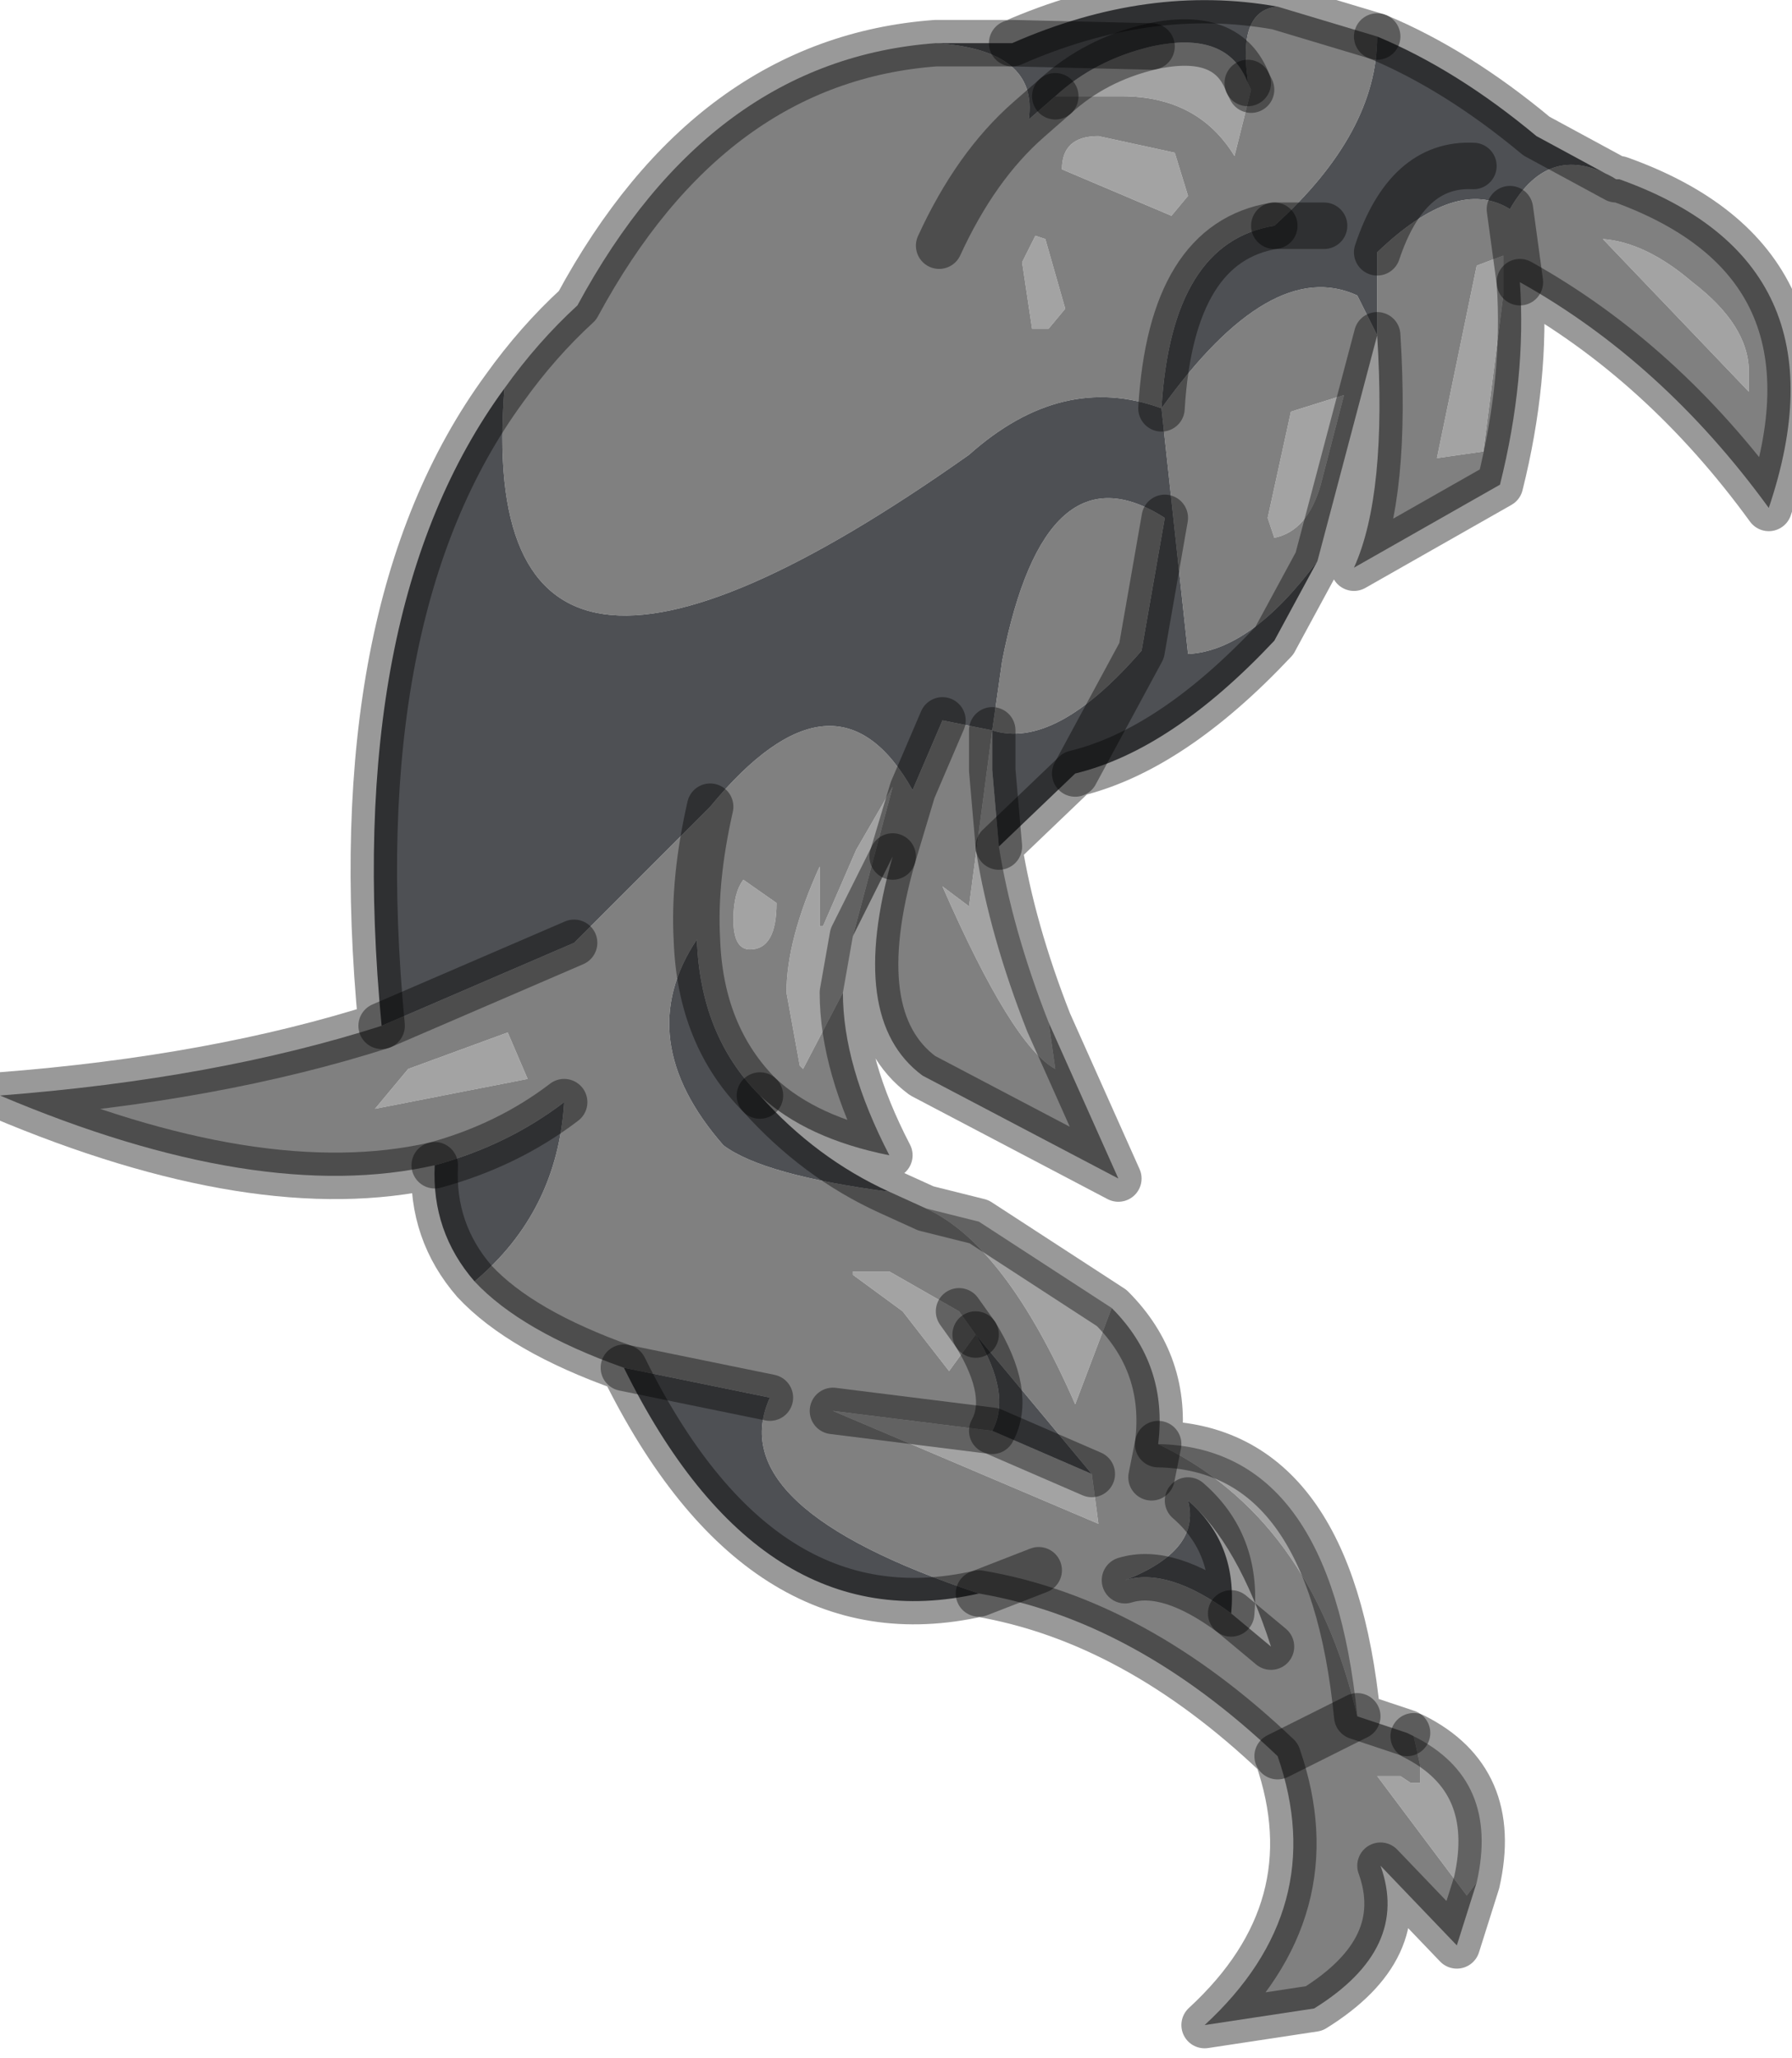 <?xml version="1.0" encoding="utf-8"?>
<svg version="1.1" id="Layer_1"
xmlns="http://www.w3.org/2000/svg"
xmlns:xlink="http://www.w3.org/1999/xlink"
width="27px" height="31px"
xml:space="preserve">
<g id="PathID_1809" transform="matrix(1, 0, 0, 1, 0, 0)">
<path style="fill:#A3A3A3;fill-opacity:1" d="M26.35 5.9L24.15 3.6Q24.8 3.65 25.5 4.25Q26.35 4.9 26.35 5.6L26.35 5.9M15.9 16.1Q15.25 15.75 14.2 13.35L14.6 13.65L14.95 11L14.95 11.6L15.05 12.75Q15.25 14 15.8 15.4L15.9 16.1M12.1 16.1L12.05 16.05L11.85 14.95Q11.85 14.15 12.35 13.05L12.35 13.95L12.4 13.95L12.9 12.8L13.45 11.85L12.85 14.1L12.7 14.95L12.1 16.1M16.2 21.15Q15.15 18.75 13.95 18.2L14.75 18.4L16.75 19.7L16.2 21.15M20.45 25.85Q19.75 22.85 17.45 21.75Q20.05 21.8 20.45 25.85M22.1 28.55L20.75 26.75L21.1 26.75L21.25 26.85L21.4 26.85L21.4 26.6L21.3 26.15Q22.6 26.8 22.25 28.35L22.1 28.55M22.65 4.45L22.35 6.8L21.65 6.9L22.25 4L22.65 3.85L22.65 4.45M17.35 0.7Q18.5 0.45 18.8 1.25L18.85 1.35L18.6 2.35Q18.05 1.45 16.9 1.45L15.9 1.45Q16.5 0.9 17.35 0.7M16.55 2.05L17.7 2.3L17.9 2.95L17.65 3.25L16 2.55Q16 2.05 16.55 2.05M15.4 3.95L15.6 3.55L15.75 3.6L16.05 4.65L15.8 4.95L15.55 4.95L15.4 3.95M19.2 8.1L19.1 7.8L19.45 6.2L20.25 5.95L19.9 7.3Q19.7 8 19.2 8.1M7.65 15.55L7.95 16.25L5.65 16.7L6.15 16.1L7.65 15.55M11.2 13.25L11.7 13.6Q11.7 14.3 11.3 14.3Q11.05 14.3 11.05 13.85Q11.05 13.45 11.2 13.25M14.7 20.1L14.3 20.65L13.6 19.75L12.85 19.2L12.85 19.15L13.4 19.15L14.45 19.75L14.7 20.1M16.45 22.2L16.55 22.95L12.55 21.25L14.95 21.55L16.45 22.2" />
<path style="fill:#808080;fill-opacity:1" d="M26.35 5.6Q26.35 4.9 25.5 4.25Q24.8 3.65 24.15 3.6L26.35 5.9L26.35 5.6M17.5 6.15Q19.15 3.85 20.45 4.45L20.75 5.05L20.75 3.8Q21.95 2.65 22.75 3.15L22.9 4.25L22.75 3.15Q23.35 2.1 24.35 2.7L24.4 2.7Q27.9 3.95 26.65 7.65Q25.05 5.45 22.9 4.25Q23 5.7 22.6 7.3L20.4 8.55Q20.9 7.45 20.75 5.05L19.85 8.45Q18.85 9.8 17.9 9.85L17.5 6.15M20.45 25.85L19.25 26.45L20.45 25.85L21.2 26.1L21.3 26.15L21.4 26.6L21.4 26.85L21.25 26.85L21.1 26.75L20.75 26.75L22.1 28.55L22.25 28.35L21.95 29.3L20.8 28.1Q21.25 29.35 19.8 30.25L18.15 30.5Q20.05 28.75 19.25 26.45Q17.1 24.4 14.75 24Q10.85 22.7 11.6 21.05L9.4 20.6Q7.85 20.05 7.15 19.3Q8.4 18.25 8.5 16.6Q7.65 17.25 6.55 17.55Q3.9 18.15 0 16.5Q3.25 16.25 5.75 15.45L8.65 14.2L10.7 12.15Q10.45 13.25 10.5 14.15Q10.45 13.25 10.7 12.15Q12.6 9.85 13.75 11.9L13.45 12.9L13.75 11.9L14.2 10.85L14.95 11L15.1 9.95Q15.75 6.65 17.55 7.8L17.2 9.8Q15.9 11.3 14.95 11L14.6 13.65L14.2 13.35Q15.25 15.75 15.9 16.1L15.8 15.4L16.85 17.75L13.9 16.2Q12.75 15.35 13.45 12.9L12.85 14.1L13.45 11.85L12.9 12.8L12.4 13.95L12.35 13.95L12.35 13.05Q11.85 14.15 11.85 14.95L12.05 16.05L12.1 16.1L12.7 14.95Q12.7 16.05 13.4 17.4Q12.15 17.15 11.45 16.5Q10.55 15.6 10.5 14.15Q9.5 15.65 10.9 17.25Q11.5 17.7 13.4 17.95L13.95 18.2Q15.15 18.75 16.2 21.15L16.75 19.7Q17.6 20.55 17.45 21.75L17.35 22.25L17.45 21.75Q19.75 22.85 20.45 25.85M15.5 1.8Q14.7 2.5 14.15 3.7Q14.7 2.5 15.5 1.8L15.9 1.45L16.9 1.45Q18.05 1.45 18.6 2.35L18.85 1.35L18.8 1.25L18.8 1.2Q18.65 0.15 19.25 0.1L20.75 0.55Q20.75 2 19.2 3.4Q17.65 3.65 17.5 6.15Q16 5.6 14.6 6.85Q7.1 12.15 7.6 5.85Q8.1 5.15 8.7 4.6Q10.7 0.9 14.1 0.65Q15.65 0.75 15.5 1.8M22.65 3.85L22.25 4L21.65 6.9L22.35 6.8L22.65 4.45L22.65 3.85M16 2.55L17.65 3.25L17.9 2.95L17.7 2.3L16.55 2.05Q16 2.05 16 2.55M15.55 4.95L15.8 4.95L16.05 4.65L15.75 3.6L15.6 3.55L15.4 3.95L15.55 4.95M19.9 7.3L20.25 5.95L19.45 6.2L19.1 7.8L19.2 8.1Q19.7 8 19.9 7.3M6.15 16.1L5.65 16.7L7.95 16.25L7.65 15.55L6.15 16.1M11.05 13.85Q11.05 14.3 11.3 14.3Q11.7 14.3 11.7 13.6L11.2 13.25Q11.05 13.45 11.05 13.85M12.55 21.25L16.55 22.95L16.45 22.2L14.7 20.1L14.45 19.75L13.4 19.15L12.85 19.15L12.85 19.2L13.6 19.75L14.3 20.65L14.7 20.1Q15.25 21 14.95 21.55L12.55 21.25M15.65 23.65L14.75 24L15.65 23.65M17.9 22.6Q18.1 23.35 16.95 23.8Q17.6 23.6 18.55 24.3L19.15 24.8Q18.65 23.25 17.9 22.6M19.15 24.8L18.55 24.3" />
<path style="fill:#4E5054;fill-opacity:1" d="M14.95 11.6L14.95 11Q15.9 11.3 17.2 9.8L16.2 11.65L17.2 9.8L17.55 7.8Q15.75 6.65 15.1 9.95L14.95 11L14.2 10.85L13.75 11.9Q12.6 9.85 10.7 12.15L8.65 14.2L5.75 15.45Q5.15 9.2 7.6 5.85Q7.1 12.15 14.6 6.85Q16 5.6 17.5 6.15Q17.65 3.65 19.2 3.4L19.95 3.4L19.2 3.4Q20.75 2 20.75 0.55Q21.95 1.05 23.15 2.05L24.35 2.7Q23.35 2.1 22.75 3.15Q21.95 2.65 20.75 3.8Q21.2 2.45 22.2 2.5Q21.2 2.45 20.75 3.8L20.75 5.05L20.45 4.45Q19.15 3.85 17.5 6.15L17.9 9.85Q18.85 9.8 19.85 8.45L19.2 9.65Q17.65 11.3 16.2 11.65L15.05 12.75L14.95 11.6M10.9 17.25Q9.5 15.65 10.5 14.15Q10.55 15.6 11.45 16.5Q12.3 17.45 13.4 17.95Q11.5 17.7 10.9 17.25M11.6 21.05Q10.85 22.7 14.75 24Q11.45 24.75 9.4 20.6L11.6 21.05M7.15 19.3Q6.5 18.55 6.55 17.55Q7.65 17.25 8.5 16.6Q8.4 18.25 7.15 19.3M15.9 1.45L15.5 1.8Q15.65 0.75 14.1 0.65L15.25 0.65Q17.3 -0.25 19.25 0.1Q18.65 0.15 18.8 1.2L18.8 1.25Q18.5 0.45 17.35 0.7Q16.5 0.9 15.9 1.45M17.35 0.7L15.25 0.65L17.35 0.7M14.95 21.55Q15.25 21 14.7 20.1L16.45 22.2L14.95 21.55M18.55 24.3Q17.6 23.6 16.95 23.8Q18.1 23.35 17.9 22.6Q18.65 23.25 18.55 24.3" />
<path style="fill:none;stroke-width:0.7;stroke-linecap:round;stroke-linejoin:round;stroke-miterlimit:3;stroke:#000000;stroke-opacity:0.4" d="M20.75 0.55Q21.95 1.05 23.15 2.05L24.35 2.7L24.4 2.7Q27.9 3.95 26.65 7.65Q25.05 5.45 22.9 4.25Q23 5.7 22.6 7.3L20.4 8.55Q20.9 7.45 20.75 5.05L19.85 8.45L19.2 9.65Q17.65 11.3 16.2 11.65L15.05 12.75Q15.25 14 15.8 15.4L16.85 17.75L13.9 16.2Q12.75 15.35 13.45 12.9L12.85 14.1L12.7 14.95Q12.7 16.05 13.4 17.4Q12.15 17.15 11.45 16.5Q12.3 17.45 13.4 17.95L13.95 18.2L14.75 18.4L16.75 19.7Q17.6 20.55 17.45 21.75Q20.05 21.8 20.45 25.85L21.2 26.1" />
<path style="fill:none;stroke-width:0.7;stroke-linecap:round;stroke-linejoin:round;stroke-miterlimit:3;stroke:#000000;stroke-opacity:0.4" d="M21.3 26.15Q22.6 26.8 22.25 28.35L21.95 29.3L20.8 28.1Q21.25 29.35 19.8 30.25L18.15 30.5Q20.05 28.75 19.25 26.45Q17.1 24.4 14.75 24Q11.45 24.75 9.4 20.6Q7.85 20.05 7.15 19.3Q6.5 18.55 6.55 17.55Q3.9 18.15 0 16.5Q3.25 16.25 5.75 15.45Q5.15 9.2 7.6 5.85Q8.1 5.15 8.7 4.6Q10.7 0.9 14.1 0.65L15.25 0.65Q17.3 -0.25 19.25 0.1L20.75 0.55" />
<path style="fill:none;stroke-width:0.7;stroke-linecap:round;stroke-linejoin:round;stroke-miterlimit:3;stroke:#000000;stroke-opacity:0.4" d="M19.2 3.4L19.95 3.4" />
<path style="fill:none;stroke-width:0.7;stroke-linecap:round;stroke-linejoin:round;stroke-miterlimit:3;stroke:#000000;stroke-opacity:0.4" d="M20.75 3.8Q21.2 2.45 22.2 2.5" />
<path style="fill:none;stroke-width:0.7;stroke-linecap:round;stroke-linejoin:round;stroke-miterlimit:3;stroke:#000000;stroke-opacity:0.4" d="M22.75 3.15L22.9 4.25" />
<path style="fill:none;stroke-width:0.7;stroke-linecap:round;stroke-linejoin:round;stroke-miterlimit:3;stroke:#000000;stroke-opacity:0.4" d="M15.9 1.45L15.5 1.8Q14.7 2.5 14.15 3.7" />
<path style="fill:none;stroke-width:0.7;stroke-linecap:round;stroke-linejoin:round;stroke-miterlimit:3;stroke:#000000;stroke-opacity:0.4" d="M18.8 1.25L18.85 1.35" />
<path style="fill:none;stroke-width:0.7;stroke-linecap:round;stroke-linejoin:round;stroke-miterlimit:3;stroke:#000000;stroke-opacity:0.4" d="M18.8 1.25Q18.5 0.45 17.35 0.7Q16.5 0.9 15.9 1.45" />
<path style="fill:none;stroke-width:0.7;stroke-linecap:round;stroke-linejoin:round;stroke-miterlimit:3;stroke:#000000;stroke-opacity:0.4" d="M15.25 0.65L17.35 0.7" />
<path style="fill:none;stroke-width:0.7;stroke-linecap:round;stroke-linejoin:round;stroke-miterlimit:3;stroke:#000000;stroke-opacity:0.4" d="M19.2 3.4Q17.65 3.65 17.5 6.15" />
<path style="fill:none;stroke-width:0.7;stroke-linecap:round;stroke-linejoin:round;stroke-miterlimit:3;stroke:#000000;stroke-opacity:0.4" d="M17.55 7.8L17.2 9.8L16.2 11.65" />
<path style="fill:none;stroke-width:0.7;stroke-linecap:round;stroke-linejoin:round;stroke-miterlimit:3;stroke:#000000;stroke-opacity:0.4" d="M14.2 10.85L13.75 11.9L13.45 12.9" />
<path style="fill:none;stroke-width:0.7;stroke-linecap:round;stroke-linejoin:round;stroke-miterlimit:3;stroke:#000000;stroke-opacity:0.4" d="M14.95 11L14.95 11.6L15.05 12.75" />
<path style="fill:none;stroke-width:0.7;stroke-linecap:round;stroke-linejoin:round;stroke-miterlimit:3;stroke:#000000;stroke-opacity:0.4" d="M10.7 12.15Q10.45 13.25 10.5 14.15Q10.55 15.6 11.45 16.5" />
<path style="fill:none;stroke-width:0.7;stroke-linecap:round;stroke-linejoin:round;stroke-miterlimit:3;stroke:#000000;stroke-opacity:0.4" d="M6.55 17.55Q7.65 17.25 8.5 16.6" />
<path style="fill:none;stroke-width:0.7;stroke-linecap:round;stroke-linejoin:round;stroke-miterlimit:3;stroke:#000000;stroke-opacity:0.4" d="M8.65 14.2L5.75 15.45" />
<path style="fill:none;stroke-width:0.7;stroke-linecap:round;stroke-linejoin:round;stroke-miterlimit:3;stroke:#000000;stroke-opacity:0.4" d="M14.95 21.55Q15.25 21 14.7 20.1" />
<path style="fill:none;stroke-width:0.7;stroke-linecap:round;stroke-linejoin:round;stroke-miterlimit:3;stroke:#000000;stroke-opacity:0.4" d="M14.45 19.75L14.7 20.1" />
<path style="fill:none;stroke-width:0.7;stroke-linecap:round;stroke-linejoin:round;stroke-miterlimit:3;stroke:#000000;stroke-opacity:0.4" d="M12.55 21.25L14.95 21.55L16.45 22.2" />
<path style="fill:none;stroke-width:0.7;stroke-linecap:round;stroke-linejoin:round;stroke-miterlimit:3;stroke:#000000;stroke-opacity:0.4" d="M14.75 24L15.65 23.65" />
<path style="fill:none;stroke-width:0.7;stroke-linecap:round;stroke-linejoin:round;stroke-miterlimit:3;stroke:#000000;stroke-opacity:0.4" d="M17.45 21.75L17.35 22.25" />
<path style="fill:none;stroke-width:0.7;stroke-linecap:round;stroke-linejoin:round;stroke-miterlimit:3;stroke:#000000;stroke-opacity:0.4" d="M16.95 23.8Q17.6 23.6 18.55 24.3Q18.65 23.25 17.9 22.6" />
<path style="fill:none;stroke-width:0.7;stroke-linecap:round;stroke-linejoin:round;stroke-miterlimit:3;stroke:#000000;stroke-opacity:0.4" d="M9.4 20.6L11.6 21.05" />
<path style="fill:none;stroke-width:0.7;stroke-linecap:round;stroke-linejoin:round;stroke-miterlimit:3;stroke:#000000;stroke-opacity:0.4" d="M18.55 24.3L19.15 24.8" />
<path style="fill:none;stroke-width:0.7;stroke-linecap:round;stroke-linejoin:round;stroke-miterlimit:3;stroke:#000000;stroke-opacity:0.4" d="M19.25 26.45L20.45 25.85" />
</g>
</svg>
